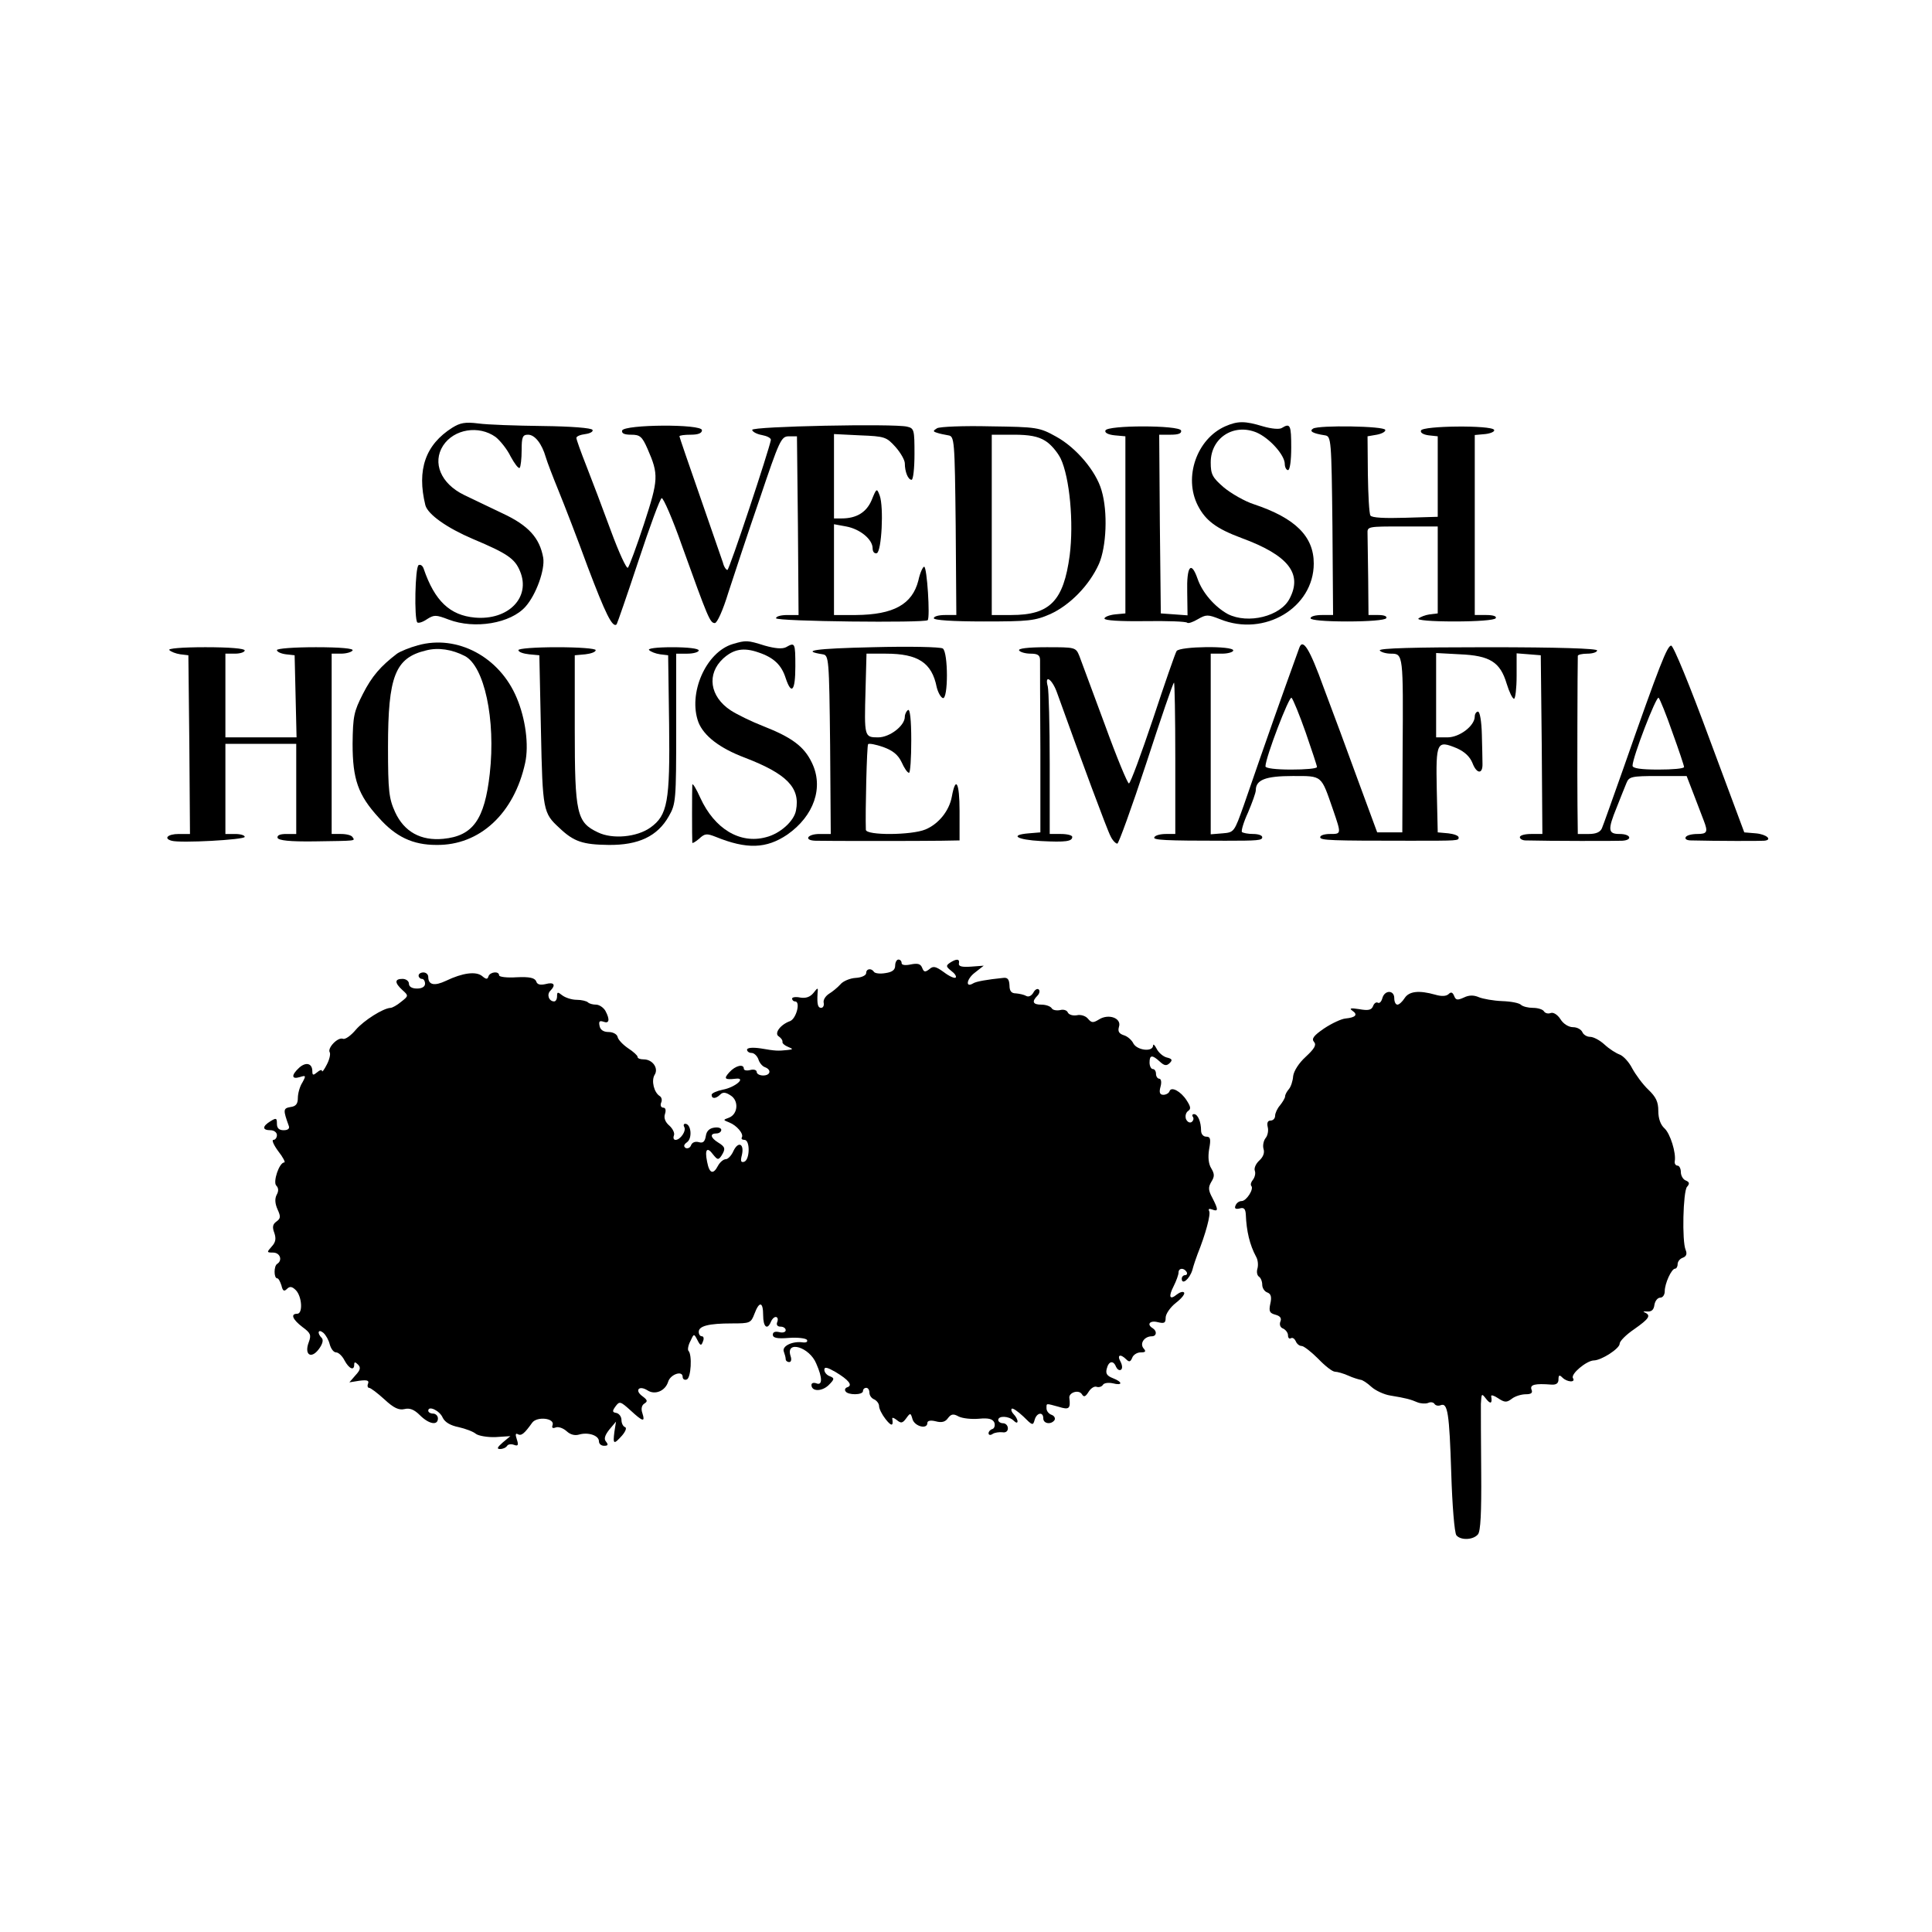 <?xml version="1.0" standalone="no"?>
<!DOCTYPE svg PUBLIC "-//W3C//DTD SVG 20010904//EN"
 "http://www.w3.org/TR/2001/REC-SVG-20010904/DTD/svg10.dtd">
<svg version="1.0" xmlns="http://www.w3.org/2000/svg"
 width="600pt" height="600pt" viewBox="0 0 600 600"
 preserveAspectRatio="xMidYMid meet">
<g transform="translate(0,600) scale(0.1,-0.1)"
fill="#000000" stroke="none">
<path d="M1405 4672 c-84 -53 -111 -131 -84 -241 8 -29 68 -71 148 -105 107
-45 130 -61 146 -100 34 -81 -36 -153 -140 -144 -78 7 -125 52 -159 151 -3 10
-10 15 -16 12 -11 -7 -14 -167 -4 -178 4 -3 17 1 30 10 22 14 28 14 67 -1 81
-31 193 -12 239 40 33 37 61 115 55 152 -11 61 -45 100 -127 138 -41 20 -95
45 -119 57 -72 35 -99 100 -65 153 34 52 111 64 163 27 14 -11 36 -38 47 -61
12 -22 24 -38 28 -35 3 4 6 28 6 55 0 41 3 48 20 48 21 0 43 -28 55 -70 4 -14
22 -61 40 -105 18 -44 59 -150 90 -235 55 -145 77 -191 90 -179 2 3 33 92 68
198 35 106 67 193 72 194 5 1 34 -65 63 -148 81 -225 87 -240 102 -240 7 0 25
39 42 95 17 52 60 183 97 290 62 184 67 195 91 195 l25 0 3 -277 2 -278 -35 0
c-19 0 -35 -4 -35 -10 0 -10 461 -15 471 -6 8 8 -2 166 -11 166 -4 0 -13 -19
-18 -43 -19 -74 -77 -106 -194 -107 l-68 0 0 141 0 141 38 -7 c43 -8 82 -40
82 -68 0 -10 5 -17 13 -15 15 6 22 143 9 179 -9 24 -10 23 -25 -14 -16 -38
-47 -57 -93 -57 l-24 0 0 131 0 131 81 -4 c77 -3 82 -5 110 -36 16 -18 29 -41
29 -51 0 -26 10 -51 21 -51 5 0 9 36 9 80 0 75 -1 80 -23 85 -40 10 -482 1
-481 -10 0 -5 13 -13 30 -16 16 -3 28 -9 28 -15 -5 -30 -129 -404 -135 -404
-4 0 -11 10 -14 23 -4 12 -36 104 -71 205 -35 100 -64 185 -64 187 0 3 16 5
35 5 24 0 35 5 35 14 0 20 -241 18 -248 -1 -2 -9 7 -13 28 -13 27 0 34 -5 51
-44 35 -80 34 -95 -11 -233 -23 -70 -46 -132 -50 -136 -4 -5 -28 47 -53 115
-25 68 -59 158 -76 201 -17 43 -31 82 -31 87 0 5 12 10 28 12 15 2 25 8 22 13
-3 6 -67 11 -155 12 -82 1 -172 4 -200 8 -40 5 -56 2 -80 -13z"/>
<path d="M3805 4676 c-88 -39 -130 -158 -85 -246 24 -47 58 -72 136 -101 144
-53 190 -110 149 -188 -28 -55 -129 -80 -192 -48 -40 22 -79 66 -94 110 -20
57 -34 39 -32 -42 l1 -72 -41 3 -42 3 -3 278 -2 277 36 0 c24 0 34 4 32 13 -6
17 -230 17 -235 0 -3 -7 9 -13 29 -15 l33 -3 0 -275 0 -275 -32 -3 c-18 -2
-33 -8 -33 -13 0 -6 49 -9 126 -8 69 1 128 -1 131 -5 3 -3 18 2 33 11 26 15
31 15 69 0 138 -56 291 36 291 173 0 84 -57 141 -186 184 -28 9 -70 33 -93 52
-36 31 -41 41 -41 78 0 76 71 122 142 93 40 -17 88 -70 88 -98 0 -10 5 -19 10
-19 6 0 10 30 10 70 0 70 -3 77 -29 61 -7 -5 -32 -3 -59 5 -56 17 -78 17 -117
0z"/>
<path d="M2910 4670 c-13 -8 -13 -10 0 -14 8 -3 24 -6 35 -8 19 -3 20 -12 23
-281 l2 -277 -35 0 c-19 0 -35 -4 -35 -10 0 -6 58 -10 155 -10 140 0 159 2
207 23 61 28 121 89 151 156 23 53 28 161 8 228 -17 60 -79 133 -141 167 -52
29 -60 30 -205 32 -82 2 -157 -1 -165 -6z m336 -39 c17 -10 38 -35 48 -55 28
-59 41 -199 28 -301 -19 -141 -61 -185 -181 -185 l-61 0 0 280 0 280 68 0 c48
0 76 -5 98 -19z"/>
<path d="M4078 4669 c-13 -8 -2 -15 37 -21 19 -3 20 -12 23 -281 l2 -277 -35
0 c-19 0 -35 -4 -35 -10 0 -6 45 -10 114 -10 66 0 117 4 121 10 4 6 -7 10 -24
10 l-31 0 -1 115 c-1 63 -2 125 -2 138 -1 22 1 22 108 22 l110 0 0 -135 0
-135 -25 -3 c-14 -2 -29 -8 -35 -13 -5 -5 39 -9 112 -9 71 0 124 4 128 10 4 6
-8 10 -29 10 l-36 0 0 279 0 280 33 3 c17 2 30 8 27 13 -7 15 -222 13 -227 -2
-3 -7 8 -13 24 -15 l28 -3 0 -125 0 -125 -101 -3 c-64 -2 -104 0 -108 7 -4 6
-7 64 -8 128 l-1 118 29 5 c16 3 28 10 26 15 -3 12 -206 15 -224 4z"/>
<path d="M1298 3996 c-26 -7 -55 -19 -65 -26 -51 -39 -78 -70 -106 -125 -28
-55 -31 -69 -32 -155 0 -110 17 -159 81 -229 53 -60 106 -85 179 -85 135 -2
242 98 276 255 12 55 1 137 -26 201 -53 128 -185 198 -307 164z m145 -33 c61
-31 97 -197 78 -366 -16 -142 -52 -193 -144 -202 -70 -7 -122 22 -150 83 -19
42 -22 65 -22 202 0 220 22 277 118 300 38 10 81 3 120 -17z"/>
<path d="M2276 4000 c-84 -25 -140 -154 -107 -243 17 -43 67 -81 144 -110 130
-50 173 -93 159 -164 -6 -33 -49 -72 -93 -83 -81 -22 -160 26 -204 122 -13 29
-24 47 -25 41 -1 -13 -1 -167 0 -180 0 -3 9 2 21 12 18 17 24 17 52 6 96 -39
157 -37 222 7 83 58 114 147 76 224 -24 50 -62 78 -151 113 -36 14 -81 36
-101 49 -65 43 -75 113 -23 161 32 29 63 35 109 19 48 -16 72 -39 85 -80 18
-54 30 -40 30 36 0 74 -1 76 -29 60 -12 -6 -34 -4 -66 5 -54 17 -58 17 -99 5z"/>
<path d="M2710 3990 c-180 -4 -225 -11 -155 -22 19 -3 20 -12 23 -281 l2 -277
-35 0 c-38 0 -50 -20 -12 -21 34 -1 325 -1 390 0 l57 1 0 91 c0 89 -12 111
-24 45 -8 -44 -41 -85 -82 -102 -43 -18 -184 -19 -185 -1 -2 55 3 262 7 266 3
3 24 -1 47 -9 30 -11 46 -24 57 -47 8 -18 18 -33 23 -33 4 0 7 45 7 101 0 64
-4 98 -10 94 -5 -3 -10 -13 -10 -21 0 -28 -47 -64 -83 -64 -43 0 -43 2 -39
148 l3 112 60 0 c100 0 143 -28 158 -104 4 -16 12 -31 19 -34 17 -5 17 142 0
154 -7 5 -105 7 -218 4z"/>
<path d="M4035 3988 c-61 -169 -93 -259 -172 -488 -30 -84 -30 -85 -66 -88
l-37 -3 0 280 0 281 35 0 c19 0 35 5 35 10 0 15 -167 13 -176 -2 -4 -6 -37
-101 -73 -210 -37 -110 -70 -200 -75 -201 -4 -1 -38 81 -75 183 -38 102 -73
197 -79 213 -11 27 -13 27 -102 27 -58 0 -89 -4 -85 -10 3 -5 19 -10 36 -10
22 0 29 -5 29 -20 0 -11 0 -136 1 -277 l0 -258 -36 -3 c-61 -5 -38 -20 38 -24
77 -4 97 -1 97 13 0 5 -16 9 -35 9 l-35 0 0 218 c0 119 -3 227 -6 240 -11 40
14 23 29 -20 75 -209 156 -427 166 -445 6 -13 16 -23 21 -23 4 0 45 113 90
250 45 138 83 250 86 250 2 0 4 -106 4 -235 l0 -235 -29 0 c-17 0 -33 -4 -36
-10 -6 -9 32 -11 220 -11 102 0 115 1 115 11 0 6 -13 10 -28 10 -16 0 -31 3
-35 6 -3 3 5 31 19 61 13 31 24 61 24 69 0 32 30 44 114 44 94 0 88 4 126
-105 26 -76 26 -75 -10 -75 -16 0 -30 -4 -30 -10 0 -10 32 -11 280 -11 149 0
150 0 150 10 0 6 -15 11 -32 13 l-33 3 -3 133 c-3 149 0 154 63 128 24 -11 40
-26 48 -46 13 -34 32 -35 31 -2 0 12 -1 54 -2 92 -1 39 -6 70 -12 70 -5 0 -10
-7 -10 -15 0 -29 -47 -65 -85 -65 l-35 0 0 131 0 131 74 -4 c93 -4 125 -24
145 -91 8 -26 18 -47 23 -47 4 0 8 32 8 71 l0 70 38 -3 37 -3 3 -277 2 -278
-35 0 c-19 0 -35 -4 -35 -10 0 -5 8 -10 18 -10 73 -2 281 -2 300 -1 33 2 27
21 -8 21 -36 0 -38 12 -9 83 11 29 25 62 30 75 8 20 15 22 98 22 l89 0 22 -57
c12 -32 26 -68 31 -81 14 -36 11 -42 -20 -42 -17 0 -33 -4 -36 -10 -3 -6 4
-10 17 -10 78 -2 215 -2 226 -1 28 2 9 20 -25 23 l-36 3 -108 290 c-60 163
-112 290 -119 290 -12 0 -35 -57 -148 -380 -33 -93 -63 -178 -67 -187 -5 -12
-18 -18 -41 -18 l-34 0 -1 88 c-1 71 0 437 1 465 0 4 14 7 30 7 17 0 30 5 30
10 0 6 -120 10 -341 10 -224 0 -338 -3 -334 -10 3 -5 19 -10 35 -10 38 0 38
-3 36 -305 l-1 -250 -39 0 -39 0 -59 160 c-32 88 -80 218 -107 289 -44 122
-65 155 -76 124z m20 -263 c19 -55 35 -103 35 -107 0 -5 -36 -8 -80 -8 -48 0
-80 4 -80 10 0 27 74 220 81 213 5 -5 25 -54 44 -108z m1139 0 c20 -55 36
-103 36 -107 0 -5 -36 -8 -80 -8 -55 0 -80 4 -80 12 0 26 74 218 81 211 4 -4
24 -53 43 -108z"/>
<path d="M526 3981 c5 -5 20 -11 34 -13 l25 -3 3 -277 2 -278 -35 0 c-34 0
-48 -14 -22 -21 26 -8 227 3 227 12 0 5 -13 9 -30 9 l-30 0 0 140 0 140 110 0
110 0 0 -140 0 -140 -31 0 c-19 0 -29 -4 -27 -12 3 -8 37 -12 114 -11 133 2
127 1 119 13 -3 6 -19 10 -36 10 l-29 0 0 280 0 280 29 0 c17 0 33 5 36 10 4
6 -37 10 -114 10 -68 0 -121 -4 -121 -9 0 -5 12 -11 28 -13 l27 -3 3 -127 3
-128 -111 0 -110 0 0 130 0 130 30 0 c17 0 30 5 30 10 0 6 -47 10 -122 10 -74
0 -118 -4 -112 -9z"/>
<path d="M1610 3981 c0 -6 15 -11 33 -13 l32 -3 5 -235 c5 -248 7 -255 57
-301 45 -43 73 -52 153 -53 93 -1 152 27 187 89 22 38 23 50 23 273 l0 232 35
0 c19 0 35 5 35 10 0 6 -34 10 -82 10 -50 0 -78 -4 -72 -9 5 -5 20 -11 34 -13
l25 -3 3 -215 c3 -240 -5 -282 -58 -320 -42 -30 -118 -37 -163 -15 -66 31 -72
58 -72 320 l0 230 33 3 c17 2 32 7 32 13 0 5 -52 9 -120 9 -68 0 -120 -4 -120
-9z"/>
<path d="M2780 3001 c0 -13 -9 -20 -30 -23 -17 -3 -33 -1 -36 4 -8 12 -24 10
-24 -4 0 -7 -14 -14 -33 -15 -17 -1 -39 -10 -47 -20 -9 -10 -25 -23 -35 -29
-11 -7 -19 -19 -17 -28 2 -9 -2 -16 -8 -16 -10 0 -13 11 -11 45 2 19 1 19 -13
1 -10 -12 -23 -17 -41 -14 -14 3 -25 1 -25 -3 0 -5 4 -9 9 -9 18 0 4 -53 -15
-61 -31 -11 -51 -39 -35 -48 7 -5 12 -12 11 -17 -1 -4 7 -11 17 -15 17 -7 17
-8 -2 -10 -29 -3 -36 -3 -82 5 -27 4 -43 2 -43 -4 0 -5 6 -10 14 -10 8 0 17
-9 21 -19 3 -11 12 -22 20 -25 22 -8 18 -26 -5 -26 -11 0 -20 5 -20 11 0 6 -9
9 -20 6 -11 -3 -20 -1 -20 4 0 16 -26 10 -45 -11 -18 -20 -15 -24 20 -20 34 4
-2 -27 -40 -34 -19 -4 -35 -11 -35 -16 0 -13 13 -13 27 1 8 8 17 7 32 -3 26
-16 23 -58 -5 -69 -19 -7 -19 -7 1 -15 23 -9 45 -35 39 -46 -3 -5 1 -8 8 -8
18 0 17 -62 -1 -68 -10 -3 -12 2 -7 21 8 35 -11 44 -26 13 -6 -14 -17 -26 -24
-26 -7 0 -18 -9 -24 -20 -15 -29 -27 -25 -34 12 -8 39 0 48 19 22 13 -16 16
-17 25 -4 14 22 13 28 -10 42 -24 15 -26 28 -5 28 8 0 15 5 15 11 0 6 -10 9
-22 7 -15 -2 -24 -11 -26 -26 -3 -18 -9 -23 -22 -19 -11 3 -21 -1 -24 -10 -3
-8 -11 -11 -17 -8 -7 5 -5 11 5 18 17 13 12 57 -6 57 -5 0 -6 -5 -3 -10 7 -12
-12 -40 -27 -40 -6 0 -8 6 -5 14 3 7 -4 21 -14 30 -13 11 -18 24 -14 36 4 12
2 20 -5 20 -7 0 -10 7 -7 15 4 8 2 17 -4 21 -18 11 -27 48 -16 66 13 20 -6 48
-34 48 -11 0 -19 3 -19 8 0 4 -13 16 -30 27 -16 11 -31 27 -32 35 -2 8 -14 15
-28 15 -16 0 -26 7 -28 19 -3 14 0 17 12 13 18 -7 21 6 6 34 -6 10 -19 19 -29
19 -10 0 -21 3 -25 7 -4 4 -20 8 -35 8 -16 0 -36 7 -45 14 -14 11 -16 11 -16
-3 0 -9 -4 -16 -9 -16 -16 0 -24 21 -12 33 18 18 12 28 -14 21 -17 -4 -27 -2
-30 9 -5 10 -20 14 -61 12 -29 -2 -54 1 -54 6 0 14 -28 11 -33 -3 -3 -10 -7
-10 -20 1 -19 15 -60 10 -112 -15 -36 -17 -55 -13 -55 12 0 8 -7 14 -15 14 -8
0 -15 -4 -15 -10 0 -5 5 -10 10 -10 6 0 10 -7 10 -15 0 -9 -9 -15 -25 -15 -16
0 -25 6 -25 15 0 8 -9 15 -20 15 -25 0 -25 -12 0 -35 19 -17 19 -18 -4 -36
-13 -11 -28 -19 -33 -19 -23 -1 -83 -39 -108 -68 -15 -18 -33 -31 -40 -28 -16
6 -49 -29 -41 -42 3 -6 -1 -23 -9 -38 -8 -16 -15 -25 -15 -20 0 5 -7 3 -15 -4
-12 -10 -15 -10 -15 3 0 25 -20 30 -41 11 -25 -23 -24 -37 2 -29 19 6 20 5 8
-17 -8 -12 -14 -34 -14 -48 0 -18 -6 -26 -23 -28 -23 -4 -23 -9 -5 -59 3 -8
-3 -13 -16 -13 -14 0 -21 6 -21 20 0 18 -2 19 -20 8 -26 -16 -26 -28 0 -28 11
0 20 -7 20 -15 0 -8 -5 -15 -11 -15 -6 0 1 -16 15 -35 15 -19 23 -35 19 -35
-16 0 -36 -61 -25 -72 7 -7 8 -17 1 -29 -6 -12 -5 -27 3 -45 10 -22 10 -28 -4
-38 -11 -8 -13 -17 -6 -35 6 -18 4 -29 -8 -42 -16 -18 -16 -19 4 -19 22 0 30
-24 13 -35 -11 -6 -11 -45 0 -45 4 0 9 -10 13 -22 4 -17 8 -20 17 -11 9 9 16
8 28 -4 19 -20 22 -73 4 -73 -22 0 -14 -18 16 -41 26 -19 28 -25 20 -47 -15
-39 7 -54 31 -22 12 16 15 29 9 35 -15 15 -11 29 5 16 8 -7 17 -23 20 -36 4
-14 12 -25 20 -25 7 0 19 -11 26 -25 14 -26 30 -33 30 -13 0 9 3 9 12 0 9 -9
7 -17 -8 -33 l-19 -22 31 5 c24 3 31 1 27 -9 -3 -7 -1 -13 3 -13 5 0 26 -16
48 -36 29 -27 45 -34 62 -30 16 4 30 -1 48 -19 28 -28 56 -33 56 -10 0 8 -7
15 -15 15 -8 0 -15 4 -15 9 0 17 36 0 45 -22 7 -14 24 -24 49 -29 22 -5 46
-14 54 -21 8 -6 36 -11 61 -10 l46 3 -24 -20 c-17 -15 -19 -20 -8 -20 9 0 18
4 22 10 3 5 13 6 21 3 13 -5 15 -1 9 17 -5 15 -4 20 3 16 11 -6 20 1 45 36 15
20 71 14 63 -8 -3 -8 0 -11 10 -7 8 3 23 -2 34 -12 12 -11 26 -14 39 -10 28 8
61 -3 61 -21 0 -8 7 -14 16 -14 12 0 14 3 6 13 -7 8 -4 19 10 37 l21 25 -5
-32 c-5 -39 -2 -40 24 -11 11 13 15 24 9 26 -6 2 -11 12 -11 22 0 10 -7 20
-16 22 -13 2 -13 6 -2 21 12 16 15 15 46 -13 39 -36 46 -37 37 -9 -5 14 -2 25
6 30 11 7 10 11 -6 23 -25 18 -11 35 16 18 23 -15 55 -2 64 27 7 23 45 36 45
15 0 -7 6 -11 13 -8 13 5 17 77 5 89 -3 3 -1 17 6 30 11 24 11 24 22 3 9 -18
12 -18 17 -4 4 9 2 16 -3 16 -6 0 -10 6 -10 14 0 18 31 26 103 26 56 0 59 1
70 30 15 40 27 38 27 -5 0 -36 13 -47 24 -20 3 8 10 15 15 15 6 0 8 -7 5 -15
-4 -9 0 -15 10 -15 9 0 16 -5 16 -11 0 -6 -9 -9 -20 -6 -13 3 -20 0 -20 -8 0
-10 13 -13 50 -10 27 2 52 -1 56 -6 3 -6 -2 -9 -12 -8 -32 5 -66 -11 -60 -28
3 -8 6 -19 6 -24 0 -5 5 -9 11 -9 6 0 8 8 4 19 -16 50 59 28 80 -24 20 -45 19
-69 0 -61 -8 3 -15 1 -15 -5 0 -21 32 -21 53 -1 19 19 19 22 4 28 -9 3 -17 12
-17 20 0 10 9 8 35 -7 40 -24 54 -41 37 -47 -7 -2 -10 -8 -6 -13 7 -12 54 -12
54 1 0 6 5 10 10 10 6 0 10 -7 10 -15 0 -9 7 -18 15 -21 8 -4 15 -13 15 -21 0
-8 9 -26 20 -40 18 -23 25 -23 21 1 -1 5 5 3 14 -4 13 -11 18 -10 29 5 13 18
14 18 20 -3 7 -22 46 -32 46 -11 0 7 10 9 26 5 18 -5 30 -2 38 10 10 13 17 14
33 5 12 -6 40 -9 63 -7 31 3 43 -1 48 -12 3 -9 0 -18 -6 -20 -7 -2 -12 -8 -12
-13 0 -6 6 -7 13 -2 6 4 20 6 30 5 10 -2 17 3 17 12 0 9 -7 16 -15 16 -8 0
-15 5 -15 10 0 14 33 13 48 -2 7 -7 12 -8 12 -2 0 5 -5 15 -12 22 -6 6 -9 14
-6 17 3 3 19 -8 36 -24 28 -28 30 -29 35 -11 6 23 27 27 27 5 0 -17 25 -20 35
-5 3 6 -1 13 -9 16 -9 3 -16 12 -16 20 0 17 -3 16 38 5 32 -10 37 -6 33 27 -3
17 29 28 39 12 6 -10 11 -8 21 8 7 11 18 18 25 15 6 -2 15 0 19 6 3 6 17 8 31
5 31 -8 31 4 0 16 -18 7 -23 14 -19 29 6 25 21 27 29 6 4 -8 10 -12 15 -9 5 3
5 13 -1 25 -12 21 -1 26 18 7 9 -9 13 -7 18 5 3 9 15 17 26 17 16 0 18 3 9 13
-12 15 3 37 26 37 15 0 17 16 3 25 -20 12 -9 25 15 19 21 -5 25 -3 25 14 0 11
14 32 32 46 18 14 29 28 25 32 -3 4 -13 1 -22 -6 -23 -19 -27 -7 -10 26 8 16
15 35 15 42 0 14 16 16 25 2 3 -5 1 -10 -4 -10 -6 0 -11 -5 -11 -11 0 -21 24
-2 33 27 4 16 12 38 16 49 25 62 42 125 36 134 -3 7 0 8 9 5 20 -8 20 -1 1 36
-13 24 -13 33 -3 50 10 16 10 24 0 41 -9 14 -11 35 -7 60 6 32 4 39 -9 39 -9
0 -16 8 -16 19 0 27 -10 51 -22 51 -5 0 -7 -4 -3 -9 3 -5 1 -12 -5 -16 -6 -3
-13 1 -17 10 -3 10 0 20 7 25 9 6 8 13 -5 33 -18 28 -48 44 -53 28 -2 -6 -11
-11 -19 -11 -11 0 -14 7 -9 25 4 14 2 25 -4 25 -5 0 -10 7 -10 15 0 8 -4 15
-10 15 -5 0 -10 9 -10 20 0 24 8 25 32 3 14 -13 21 -14 31 -4 9 9 7 13 -10 17
-11 3 -25 15 -31 27 -6 12 -11 16 -11 10 -1 -21 -49 -15 -61 6 -5 11 -19 23
-30 26 -15 5 -19 12 -15 26 9 27 -32 42 -62 23 -18 -11 -23 -11 -34 2 -7 9
-23 14 -35 11 -13 -2 -25 2 -28 9 -3 7 -14 10 -24 7 -11 -2 -23 0 -26 6 -4 6
-18 11 -32 11 -26 0 -31 9 -12 28 6 6 8 15 4 19 -4 4 -12 0 -17 -10 -6 -10
-15 -14 -22 -10 -7 4 -21 7 -32 8 -14 0 -20 7 -20 25 -1 19 -6 25 -20 23 -49
-5 -84 -11 -93 -17 -25 -15 -20 14 5 33 l28 22 -40 -3 c-28 -2 -39 1 -37 10 3
15 -8 15 -28 2 -13 -9 -12 -12 4 -25 11 -8 17 -17 14 -21 -4 -3 -20 4 -37 17
-25 18 -33 20 -45 9 -13 -10 -17 -9 -22 4 -5 13 -14 15 -35 11 -18 -4 -29 -2
-29 4 0 6 -4 11 -10 11 -5 0 -10 -8 -10 -19z"/>
<path d="M4293 2900 c-3 -11 -9 -17 -14 -14 -5 3 -12 -2 -15 -11 -5 -12 -15
-14 -43 -9 -26 4 -32 3 -21 -5 18 -12 10 -21 -21 -24 -13 -1 -43 -15 -67 -31
-32 -22 -40 -32 -31 -42 8 -9 1 -21 -26 -46 -21 -19 -37 -44 -39 -60 -1 -15
-7 -33 -13 -40 -6 -7 -12 -17 -12 -23 0 -5 -8 -18 -16 -28 -8 -9 -15 -24 -15
-32 0 -8 -6 -15 -14 -15 -9 0 -12 -7 -9 -20 3 -11 0 -27 -7 -35 -6 -8 -9 -23
-6 -33 4 -12 -1 -25 -13 -36 -11 -10 -17 -24 -14 -32 3 -8 0 -20 -6 -28 -6 -7
-8 -15 -5 -19 9 -9 -15 -47 -30 -47 -8 0 -16 -6 -19 -14 -4 -9 0 -12 13 -9 13
4 18 -1 19 -19 2 -51 12 -94 32 -131 6 -10 7 -27 4 -37 -3 -10 -1 -21 5 -25 5
-3 10 -14 10 -25 0 -10 7 -21 16 -24 11 -4 14 -14 9 -35 -5 -24 -2 -29 16 -34
15 -4 20 -11 15 -22 -3 -9 0 -18 9 -21 8 -4 15 -13 15 -21 0 -8 4 -12 9 -9 5
3 11 -1 15 -9 3 -8 11 -15 18 -15 7 0 30 -18 52 -40 21 -22 44 -40 52 -40 7 0
25 -5 41 -12 15 -7 33 -12 38 -13 6 0 21 -10 34 -22 12 -11 39 -24 59 -27 49
-8 63 -12 84 -21 10 -4 25 -5 33 -2 8 4 17 2 20 -3 3 -5 12 -7 19 -4 22 9 27
-24 33 -211 3 -99 10 -186 16 -193 13 -16 52 -15 67 3 8 10 11 65 10 192 -1
98 -1 194 -1 213 2 33 2 34 16 16 14 -18 20 -15 16 8 -1 5 9 2 21 -6 21 -14
27 -14 43 -2 10 8 30 14 43 14 17 0 23 4 18 15 -5 15 11 19 62 15 15 -1 22 4
22 16 0 14 3 15 12 6 15 -15 42 -16 33 -2 -8 13 42 54 64 55 24 0 81 37 81 52
0 8 20 28 45 45 47 33 53 43 33 52 -7 3 -4 4 7 3 14 -1 21 5 23 21 2 12 10 22
18 22 8 0 14 9 14 20 0 24 21 70 32 70 4 0 8 6 8 14 0 8 7 17 16 20 11 4 14
12 9 24 -12 27 -8 181 4 196 9 10 8 15 -4 20 -8 3 -15 15 -15 26 0 11 -5 20
-10 20 -6 0 -10 6 -9 13 5 26 -14 87 -32 103 -12 11 -19 30 -19 54 0 28 -7 43
-31 66 -17 16 -39 46 -50 66 -10 20 -28 39 -39 43 -11 4 -32 17 -47 31 -14 13
-34 24 -45 24 -10 0 -21 7 -24 15 -4 8 -16 15 -29 15 -13 0 -30 10 -39 25 -9
14 -22 22 -30 19 -8 -3 -17 -1 -21 5 -3 6 -19 11 -34 11 -15 0 -31 4 -37 9 -5
6 -31 11 -59 12 -27 1 -60 7 -72 12 -16 7 -31 7 -47 -1 -20 -9 -25 -8 -30 5
-5 12 -10 13 -17 6 -7 -7 -22 -8 -42 -2 -50 14 -81 11 -95 -11 -7 -11 -17 -20
-22 -20 -6 0 -10 9 -10 20 0 26 -30 26 -37 0z"/>
</g>
</svg>
